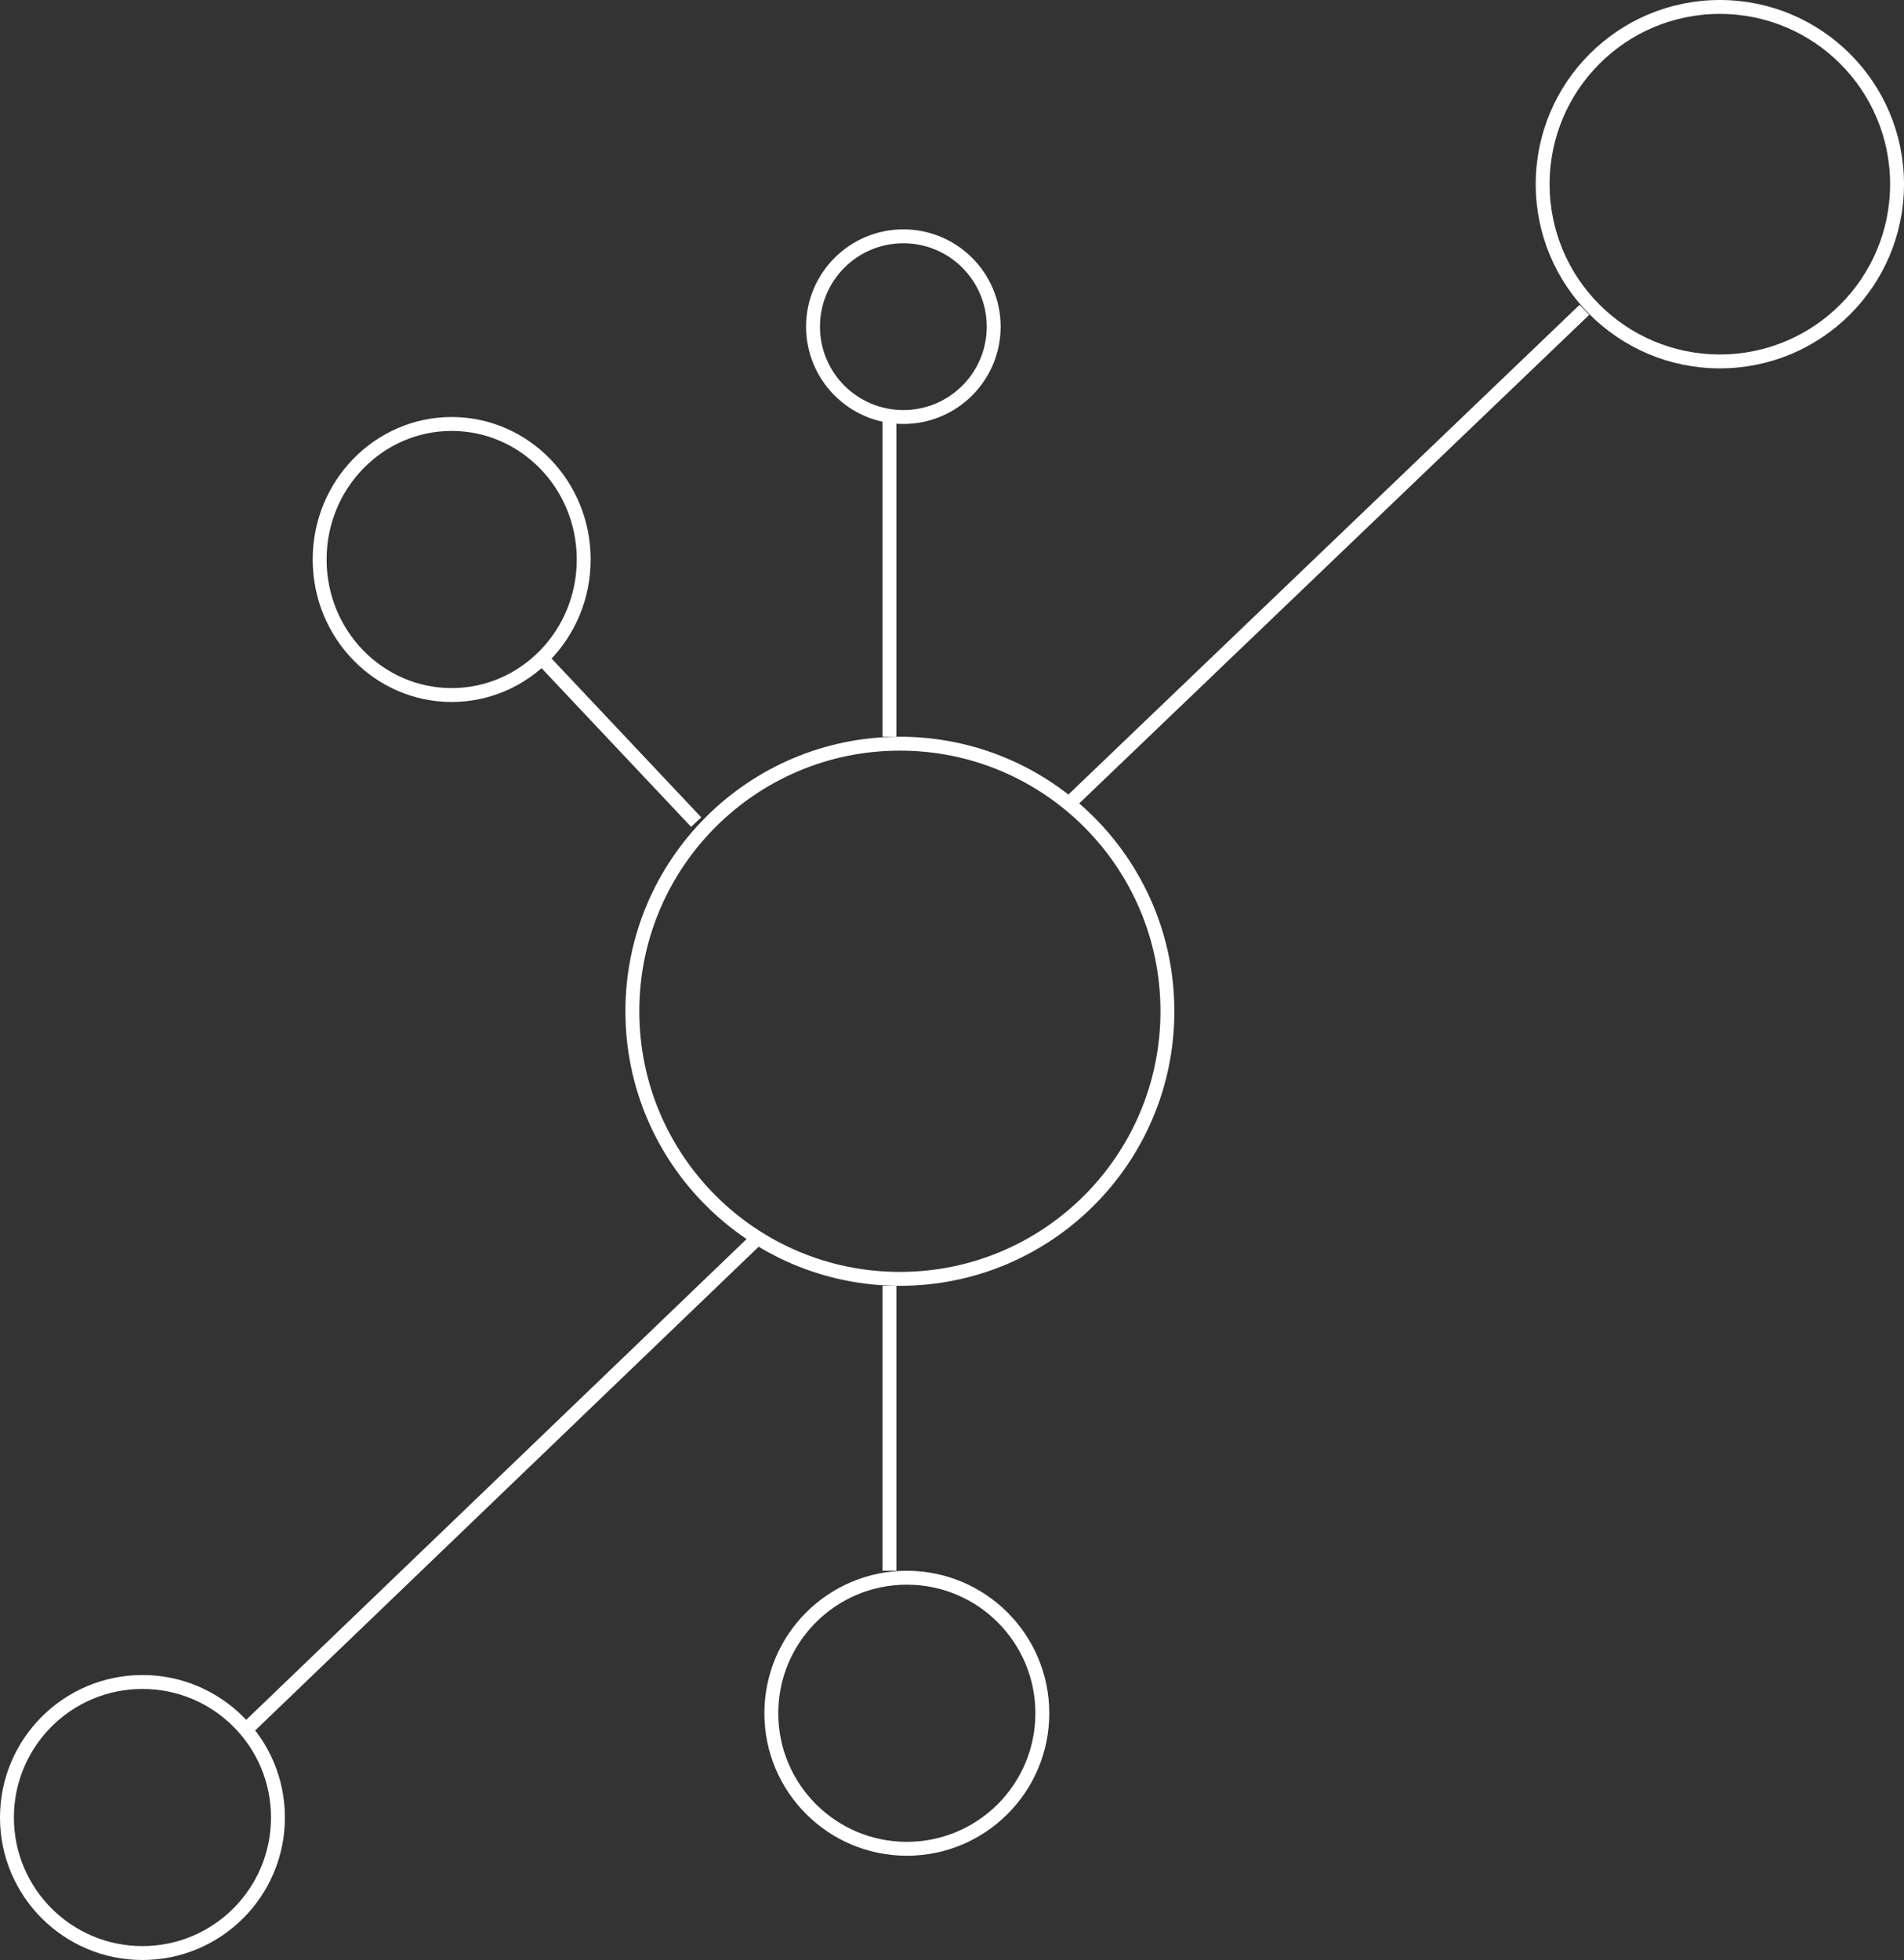 <svg width="274" height="282" viewBox="0 0 274 282" fill="none" xmlns="http://www.w3.org/2000/svg">
<rect x="0" y="0" width="274" height="282" fill="#333333" stroke="none"/>
<circle cx="129.5" cy="145.5" r="38.5" stroke="white" stroke-width="2"/>
<line x1="128" y1="106" x2="128" y2="60" stroke="white" stroke-width="2"/>
<line x1="100.183" y1="118.281" x2="78.184" y2="94.942" stroke="white" stroke-width="2"/>
<line x1="128" y1="226" x2="128" y2="185" stroke="white" stroke-width="2"/>
<line x1="154.256" y1="115.214" x2="228.007" y2="44.579" stroke="white" stroke-width="2"/>
<line x1="35.84" y1="248.436" x2="108.861" y2="178.292" stroke="white" stroke-width="2"/>
<circle cx="130" cy="47" r="13" stroke="white" stroke-width="2"/>
<circle cx="247.5" cy="26.5" r="25.5" stroke="white" stroke-width="2"/>
<circle cx="130.5" cy="246.5" r="19.5" stroke="white" stroke-width="2"/>
<circle cx="20.5" cy="261.5" r="19.5" stroke="white" stroke-width="2"/>
<path d="M84 80.5C84 91.293 75.47 100 65 100C54.53 100 46 91.293 46 80.5C46 69.707 54.53 61 65 61C75.47 61 84 69.707 84 80.5Z" stroke="white" stroke-width="2"/>
</svg>
